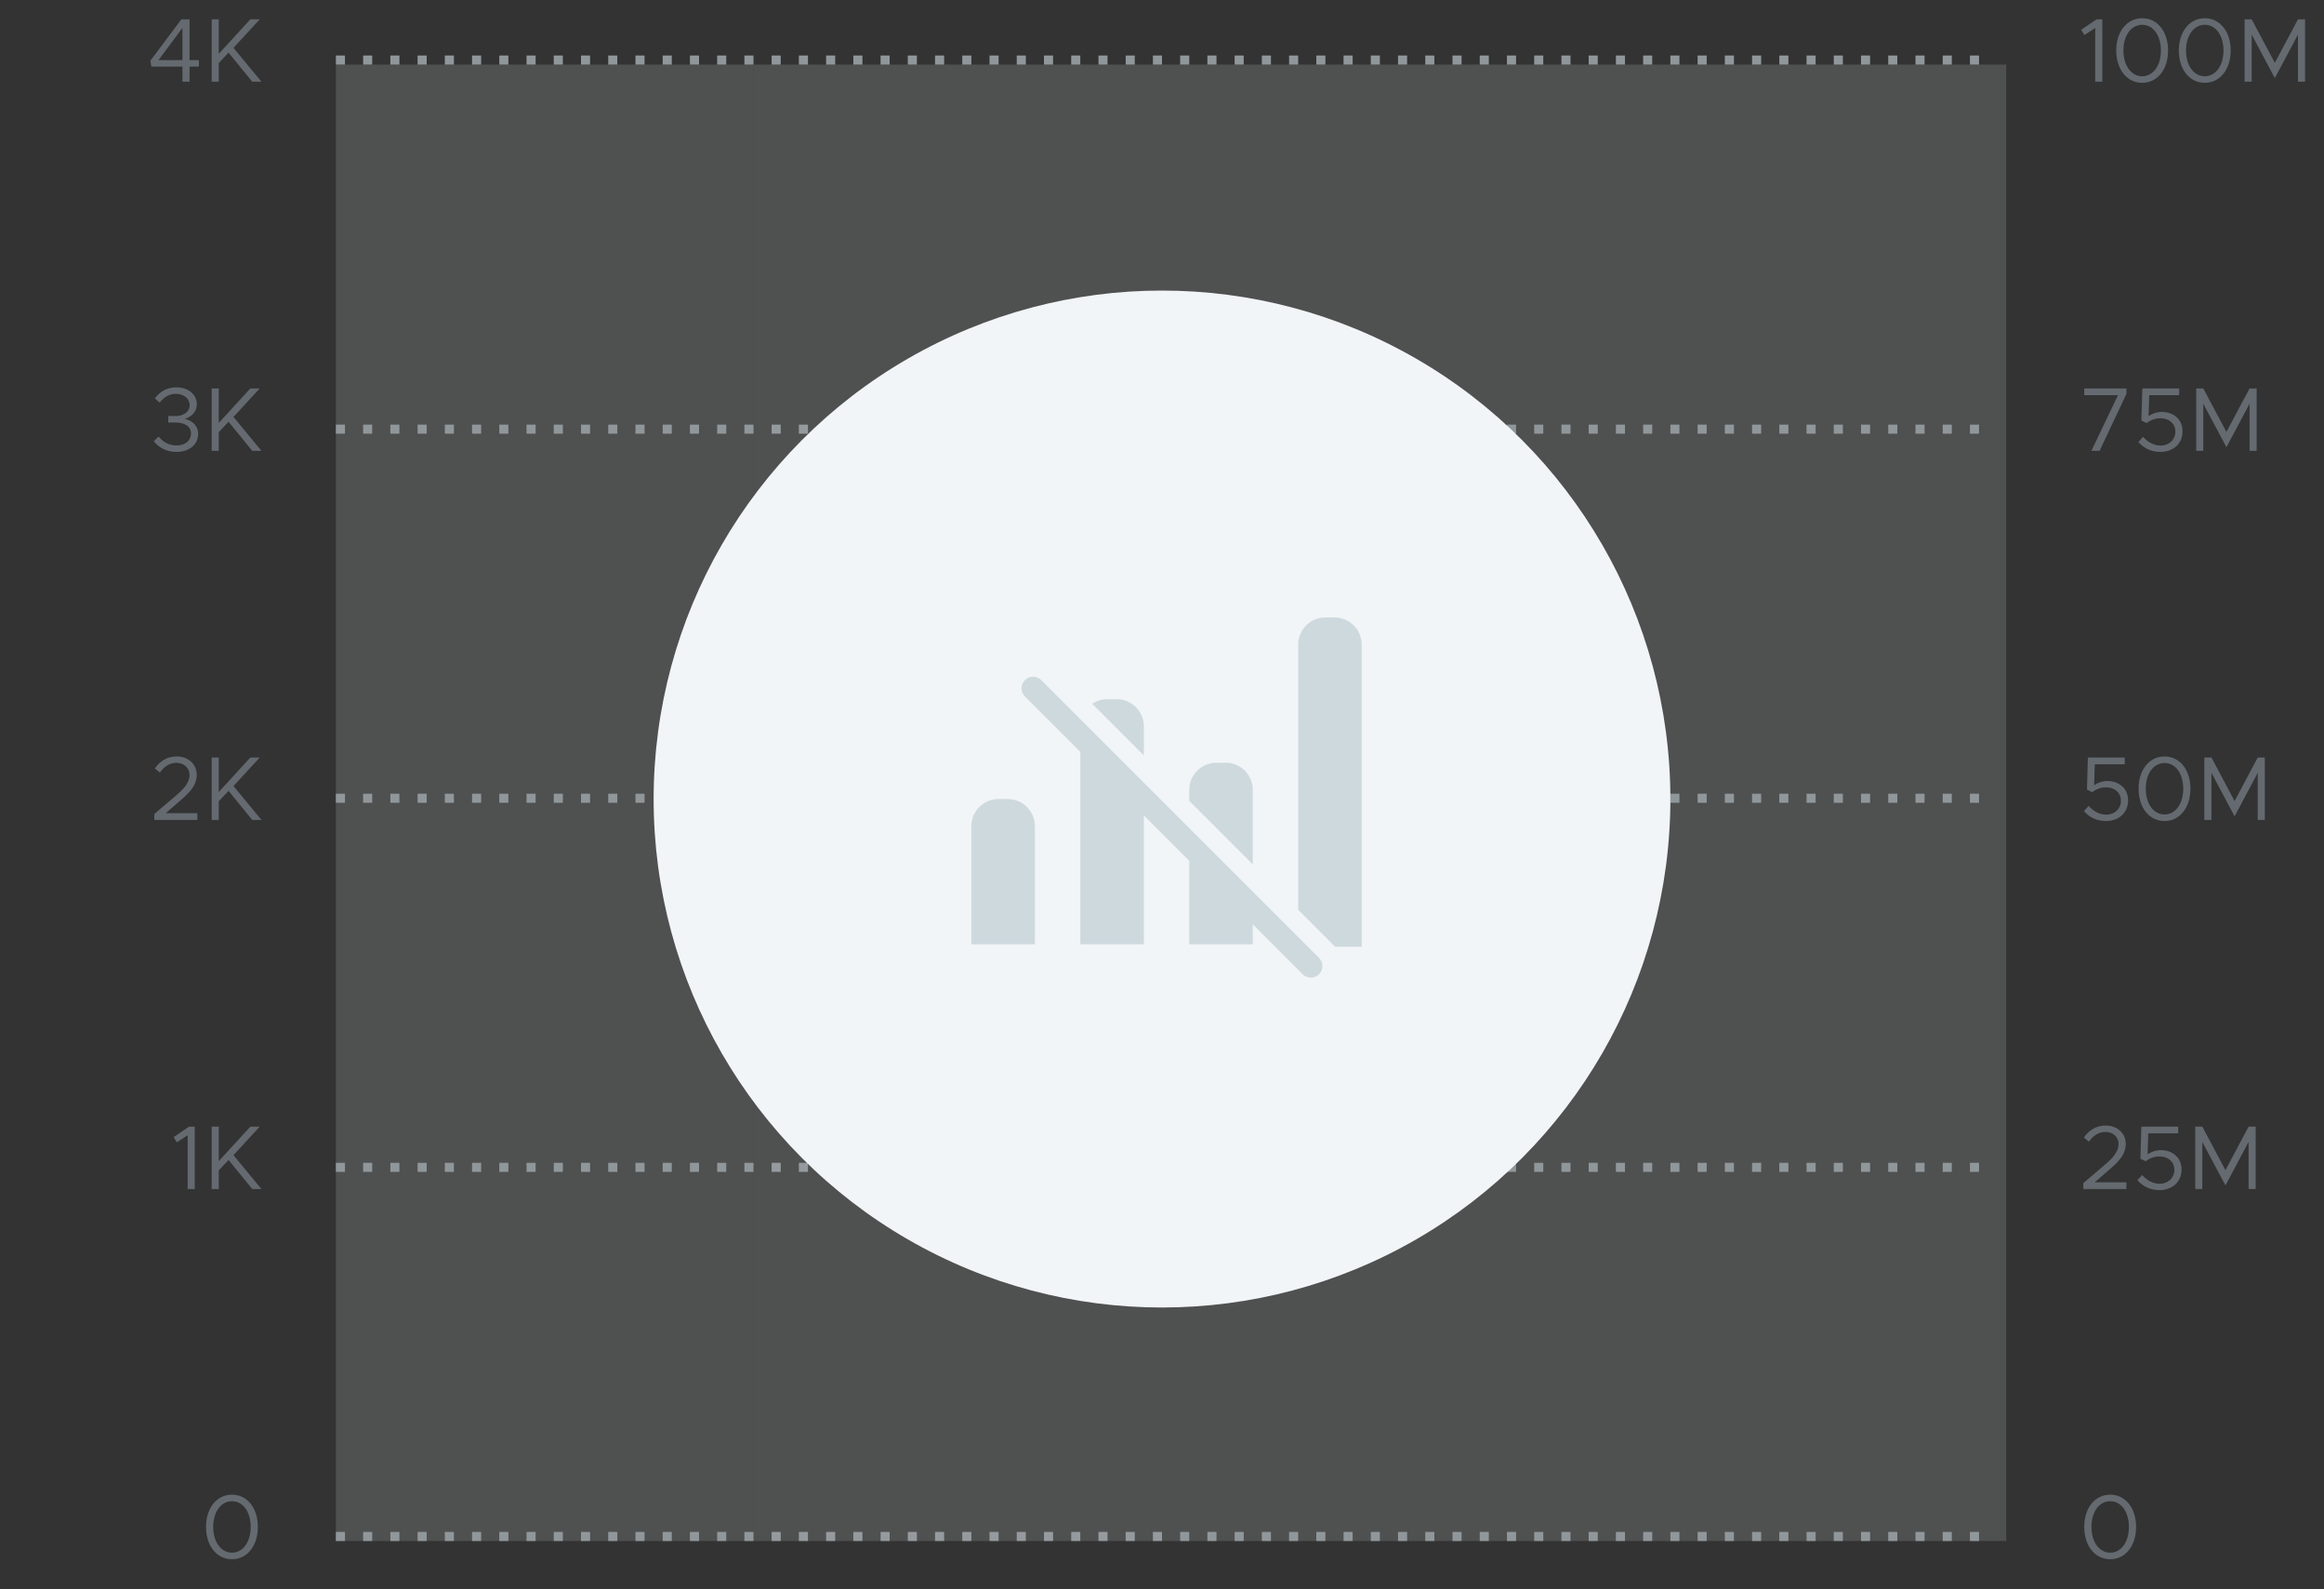 <svg width="256" height="175" viewBox="0 0 256 175" fill="none" xmlns="http://www.w3.org/2000/svg">
<rect x="0" y="0" width="256" height="175" fill="#333333" stroke="none"/>
<g opacity="0.6">
<rect opacity="0.25" x="37" y="7.114" width="46" height="162.602" fill="#F1F5F7"/>
<rect opacity="0.25" x="129" y="7.114" width="46" height="162.602" fill="#F1F5F7"/>
<rect opacity="0.25" x="175" y="7.114" width="46" height="162.602" fill="#F1F5F7"/>
<line x1="37" y1="6.614" x2="219" y2="6.614" stroke="#CFDAE1" stroke-dasharray="1 2"/>
<line x1="37" y1="47.264" x2="219" y2="47.264" stroke="#CFDAE1" stroke-dasharray="1 2"/>
<line x1="37" y1="87.915" x2="219" y2="87.915" stroke="#CFDAE1" stroke-dasharray="1 2"/>
<line x1="37" y1="128.565" x2="219" y2="128.565" stroke="#CFDAE1" stroke-dasharray="1 2"/>
<line x1="37" y1="169.215" x2="219" y2="169.215" stroke="#CFDAE1" stroke-dasharray="1 2"/>
<rect opacity="0.25" x="83" y="7.114" width="46" height="162.602" fill="#F1F5F7"/>
<path d="M20.098 9H20.878V7.33H21.908V6.62H20.878V2.13H19.978L16.568 6.68L16.668 7.33H20.098V9ZM17.458 6.62L20.098 3.07V6.62H17.458ZM23.318 9H24.098V6.94L25.178 5.8L27.788 9H28.798L25.718 5.27L28.608 2.13H27.578L24.098 5.93V2.13H23.318V9Z" fill="#85909A"/>
<path d="M19.439 49.77C20.869 49.77 21.829 48.94 21.829 47.79C21.829 46.8 21.049 46.29 20.349 46.13C21.059 45.92 21.679 45.4 21.679 44.52C21.679 43.42 20.719 42.66 19.409 42.66C18.339 42.66 17.579 43.18 17.059 43.87L17.579 44.34C18.069 43.75 18.609 43.37 19.369 43.37C20.229 43.37 20.889 43.89 20.889 44.61C20.889 45.39 20.199 45.83 19.279 45.82L18.539 45.81V46.53H19.269C20.349 46.53 21.039 46.94 21.039 47.75C21.039 48.53 20.399 49.06 19.439 49.06C18.599 49.06 17.929 48.66 17.479 48.08L16.939 48.59C17.439 49.25 18.309 49.77 19.439 49.77ZM23.318 49.65H24.098V47.59L25.178 46.45L27.788 49.65H28.798L25.718 45.92L28.608 42.78H27.578L24.098 46.58V42.78H23.318V49.65Z" fill="#85909A"/>
<path d="M17 90.301H21.74V89.561H18.25L20.05 88.001C21.21 87.001 21.67 86.261 21.67 85.331C21.67 84.101 20.67 83.311 19.48 83.311C18.4 83.311 17.63 83.821 17.06 84.631L17.61 85.081C18.08 84.441 18.65 84.011 19.45 84.011C20.18 84.011 20.88 84.501 20.88 85.341C20.88 86.021 20.48 86.681 19.51 87.511L17 89.651V90.301ZM23.318 90.301H24.098V88.241L25.178 87.101L27.788 90.301H28.798L25.718 86.571L28.608 83.431H27.578L24.098 87.231V83.431H23.318V90.301Z" fill="#85909A"/>
<path d="M20.673 130.951H21.453V124.081H20.823L19.133 125.231L19.473 125.811L20.673 125.031V130.951ZM23.318 130.951H24.098V128.891L25.178 127.751L27.788 130.951H28.798L25.718 127.221L28.608 124.081H27.578L24.098 127.881V124.081H23.318V130.951Z" fill="#85909A"/>
<path d="M25.555 171.722C27.226 171.722 28.405 170.252 28.405 168.162C28.405 166.082 27.226 164.612 25.555 164.612C23.875 164.612 22.695 166.082 22.695 168.162C22.695 170.252 23.875 171.722 25.555 171.722ZM25.555 171.002C24.346 171.002 23.485 169.822 23.485 168.162C23.485 166.502 24.346 165.332 25.555 165.332C26.765 165.332 27.616 166.502 27.616 168.162C27.616 169.822 26.765 171.002 25.555 171.002Z" fill="#85909A"/>
<path d="M230.8 9H231.58V2.13H230.95L229.26 3.28L229.6 3.86L230.8 3.08V9ZM235.975 9.12C237.645 9.12 238.825 7.65 238.825 5.56C238.825 3.48 237.645 2.01 235.975 2.01C234.295 2.01 233.115 3.48 233.115 5.56C233.115 7.65 234.295 9.12 235.975 9.12ZM235.975 8.4C234.765 8.4 233.905 7.22 233.905 5.56C233.905 3.9 234.765 2.73 235.975 2.73C237.185 2.73 238.035 3.9 238.035 5.56C238.035 7.22 237.185 8.4 235.975 8.4ZM242.87 9.12C244.54 9.12 245.72 7.65 245.72 5.56C245.72 3.48 244.54 2.01 242.87 2.01C241.19 2.01 240.01 3.48 240.01 5.56C240.01 7.65 241.19 9.12 242.87 9.12ZM242.87 8.4C241.66 8.4 240.8 7.22 240.8 5.56C240.8 3.9 241.66 2.73 242.87 2.73C244.08 2.73 244.93 3.9 244.93 5.56C244.93 7.22 244.08 8.4 242.87 8.4ZM247.254 9H248.034V3.81L250.584 8.6L253.134 3.81V9H253.914V2.13H253.134L250.584 6.92L248.034 2.13H247.254V9Z" fill="#85909A"/>
<path d="M230.38 49.65H231.28L234.24 43.37V42.78H229.59V43.52H233.31L230.38 49.65ZM237.976 49.77C239.386 49.77 240.416 48.87 240.416 47.51C240.416 46.15 239.386 45.37 238.146 45.37C237.516 45.37 237.046 45.58 236.676 45.83L236.746 43.52H240.046V42.78H235.986L235.886 46.31L236.456 46.59C236.886 46.27 237.396 46.06 237.986 46.06C238.946 46.06 239.626 46.66 239.626 47.54C239.626 48.41 238.956 49.07 238.006 49.07C237.246 49.07 236.596 48.69 236.066 48.11L235.556 48.68C236.116 49.32 236.916 49.77 237.976 49.77ZM241.922 49.65H242.702V44.46L245.252 49.25L247.802 44.46V49.65H248.582V42.78H247.802L245.252 47.57L242.702 42.78H241.922V49.65Z" fill="#85909A"/>
<path d="M231.98 90.421C233.39 90.421 234.42 89.521 234.42 88.161C234.42 86.801 233.39 86.021 232.15 86.021C231.52 86.021 231.05 86.231 230.68 86.481L230.75 84.171H234.05V83.431H229.99L229.89 86.961L230.46 87.241C230.89 86.921 231.4 86.711 231.99 86.711C232.95 86.711 233.63 87.311 233.63 88.191C233.63 89.061 232.96 89.721 232.01 89.721C231.25 89.721 230.6 89.341 230.07 88.761L229.56 89.331C230.12 89.971 230.92 90.421 231.98 90.421ZM238.436 90.421C240.106 90.421 241.286 88.951 241.286 86.861C241.286 84.781 240.106 83.311 238.436 83.311C236.756 83.311 235.576 84.781 235.576 86.861C235.576 88.951 236.756 90.421 238.436 90.421ZM238.436 89.701C237.226 89.701 236.366 88.521 236.366 86.861C236.366 85.201 237.226 84.031 238.436 84.031C239.646 84.031 240.496 85.201 240.496 86.861C240.496 88.521 239.646 89.701 238.436 89.701ZM242.821 90.301H243.601V85.111L246.151 89.901L248.701 85.111V90.301H249.481V83.431H248.701L246.151 88.221L243.601 83.431H242.821V90.301Z" fill="#85909A"/>
<path d="M229.49 130.951H234.23V130.211H230.74L232.54 128.651C233.7 127.651 234.16 126.911 234.16 125.981C234.16 124.751 233.16 123.961 231.97 123.961C230.89 123.961 230.12 124.471 229.55 125.281L230.1 125.731C230.57 125.091 231.14 124.661 231.94 124.661C232.67 124.661 233.37 125.151 233.37 125.991C233.37 126.671 232.97 127.331 232 128.161L229.49 130.301V130.951ZM237.869 131.071C239.279 131.071 240.309 130.171 240.309 128.811C240.309 127.451 239.279 126.671 238.039 126.671C237.409 126.671 236.939 126.881 236.569 127.131L236.639 124.821H239.939V124.081H235.879L235.779 127.611L236.349 127.891C236.779 127.571 237.289 127.361 237.879 127.361C238.839 127.361 239.519 127.961 239.519 128.841C239.519 129.711 238.849 130.371 237.899 130.371C237.139 130.371 236.489 129.991 235.959 129.411L235.449 129.981C236.009 130.621 236.809 131.071 237.869 131.071ZM241.815 130.951H242.595V125.761L245.145 130.551L247.695 125.761V130.951H248.475V124.081H247.695L245.145 128.871L242.595 124.081H241.815V130.951Z" fill="#85909A"/>
<path d="M232.45 171.722C234.12 171.722 235.3 170.252 235.3 168.162C235.3 166.082 234.12 164.612 232.45 164.612C230.77 164.612 229.59 166.082 229.59 168.162C229.59 170.252 230.77 171.722 232.45 171.722ZM232.45 171.002C231.24 171.002 230.38 169.822 230.38 168.162C230.38 166.502 231.24 165.332 232.45 165.332C233.66 165.332 234.51 166.502 234.51 168.162C234.51 169.822 233.66 171.002 232.45 171.002Z" fill="#85909A"/>
</g>
<circle cx="128" cy="88" r="56" fill="#F1F5F7"/>
<path opacity="0.5" fill-rule="evenodd" clip-rule="evenodd" d="M143 71C143 69.343 144.343 68 146 68H147C148.657 68 150 69.343 150 71V104.273H147.044C147.001 104.211 146.953 104.153 146.898 104.098L143 100.2V71ZM138 87V95.2L131 88.2V87C131 85.343 132.343 84 134 84H135C136.657 84 138 85.343 138 87ZM131 94.8L126 89.8V104H119V82.8L112.9 76.7C112.403 76.203 112.403 75.397 112.9 74.9C113.397 74.403 114.203 74.403 114.7 74.9L145.298 105.498C145.795 105.995 145.795 106.801 145.298 107.298C144.801 107.795 143.995 107.795 143.498 107.298L138 101.8V104H131V94.8ZM126 80V83.2L120.316 77.516C120.796 77.19 121.376 77 122 77H123C124.657 77 126 78.343 126 80ZM110 88C108.343 88 107 89.343 107 91V104H114V91C114 89.343 112.657 88 111 88H110Z" fill="#ACBEC7"/>
</svg>

